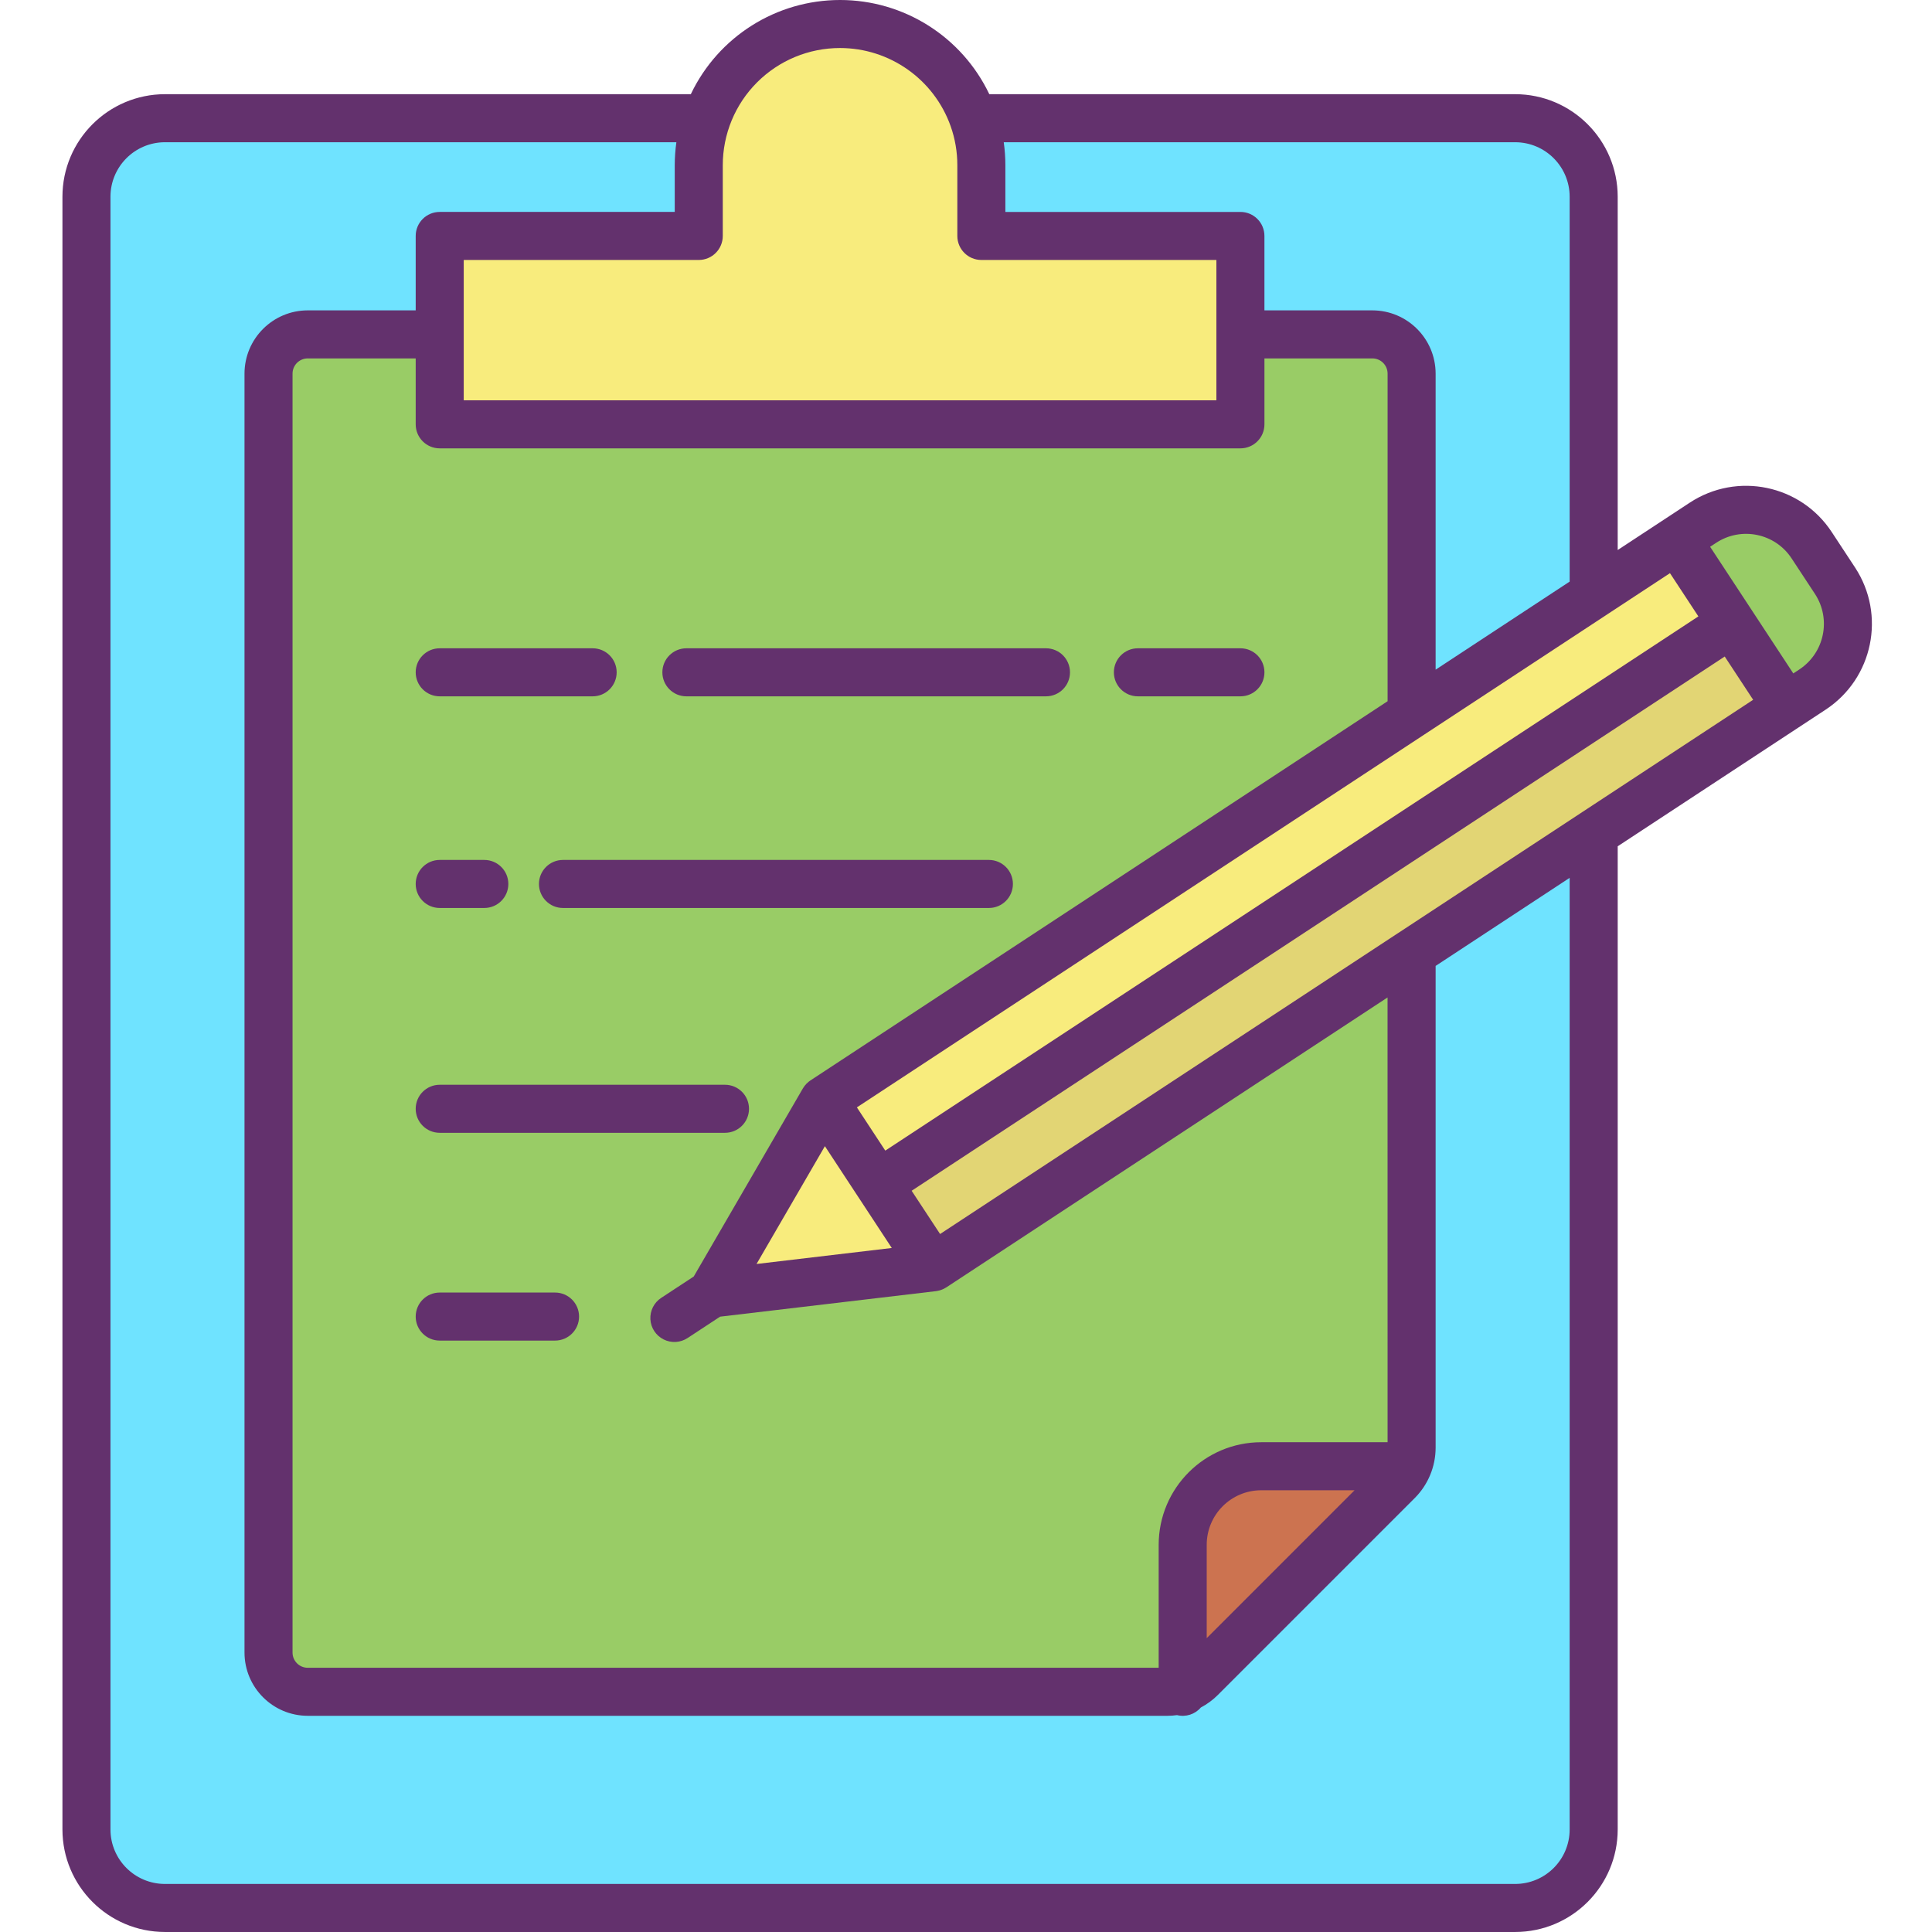 <?xml version="1.0"?>
<svg xmlns="http://www.w3.org/2000/svg" height="512px" viewBox="-15 0 482 482.596" width="512px" class=""><g><path d="m443.078 145.074c5.941 9.055 3.426 21.211-5.621 27.16l-6.527 4.293v-.012l-13.684-20.828-13.68-20.82 6.52-4.293c9.051-5.945 21.207-3.43 27.152 5.621zm0 0" fill="#e48e66" data-original="#E48E66" class="" style="fill:#99CC66" data-old_color="#e48e66"/><path d="m430.93 176.516v.012l-48.141 31.629-45.48 29.879-119.5 78.52-13.691-20.828 213.129-140.039zm0 0" fill="#e2d574" data-original="#E2D574" style="fill:#E2D574" class=""/><path d="m417.246 155.688-213.129 140.039-13.68-20.832 146.871-96.5 45.48-29.879 20.777-13.648zm0 0" fill="#f8ec7d" data-original="#F8EC7D" class="" style="fill:#F8EC7D"/><path d="m280.129 421.965c1.707-.578 3.258-1.543 4.527-2.82l49.203-49.199c.953-.961 1.738-2.078 2.32-3.301.742-1.566 1.129-3.281 1.129-5.02v-123.59l45.48-29.879v248.84c-.004 10.828-8.785 19.602-19.609 19.598h-337.273c-10.824.004-19.605-8.77-19.609-19.598v-407.859c0-10.832 8.781-19.609 19.609-19.609h135.352c-1.332 3.777-2.012 7.754-2.012 11.758v17.652h-64.707v24.59h-32.961c-5.414 0-9.801 4.387-9.801 9.797v319.473c0 5.41 4.387 9.797 9.801 9.797h214.758c1.293 0 2.57-.211 3.793-.629zm0 0" fill="#6fe3ff" data-original="#6FE3FF" class="active-path" style="fill:#6FE3FF" data-old_color="#6fe3ff"/><path d="m382.789 49.137v99.379l-45.48 29.879v-85.07c0-5.41-4.387-9.797-9.801-9.797h-32.961v-24.59h-64.711v-17.652c.004-4.004-.676-7.98-2.008-11.758h135.352c10.828 0 19.609 8.777 19.609 19.609zm0 0" fill="#6fe3ff" data-original="#6FE3FF" class="active-path" style="fill:#6FE3FF" data-old_color="#6fe3ff"/><path d="m162.469 323.094 55.34-6.539 119.5-78.52v123.59c0 1.738-.387 3.453-1.129 5.02l-1.223-.391h-35.219c-10.832 0-19.609 8.781-19.609 19.613v36.098c-1.223.418-2.5.629-3.793.629h-214.758c-5.414 0-9.801-4.387-9.801-9.797v-319.473c0-5.41 4.387-9.797 9.801-9.797h32.961v22.469h200.008v-22.469h32.961c5.414 0 9.801 4.387 9.801 9.797v85.07l-146.871 96.5zm0 0" fill="#e48e66" data-original="#E48E66" class="" style="fill:#99CC66" data-old_color="#e48e66"/><path d="m334.957 366.254 1.223.391c-.582 1.223-1.367 2.34-2.32 3.301l-49.203 49.199c-1.27 1.277-2.82 2.242-4.527 2.82v-36.098c0-10.832 8.777-19.613 19.609-19.613zm0 0" fill="#cc7350" data-original="#CC7350" style="fill:#CC7350"/><path d="m227.828 29.527c1.332 3.777 2.012 7.754 2.008 11.758v17.652h64.711v47.059h-200.008v-47.059h64.707v-17.652c.008-17.188 12.395-31.875 29.336-34.781 16.941-2.906 33.516 6.816 39.246 23.023zm0 0" fill="#f8ec7d" data-original="#F8EC7D" class="" style="fill:#F8EC7D"/><path d="m204.117 295.727 13.691 20.828-55.34 6.539 27.969-48.199zm0 0" fill="#f8ec7d" data-original="#F8EC7D" class="" style="fill:#F8EC7D"/><g fill="#63316d"><path d="m268.938 173.938h25.609c3.316 0 6-2.688 6-6 0-3.316-2.684-6-6-6h-25.609c-3.312 0-6 2.684-6 6 0 3.312 2.688 6 6 6zm0 0" data-original="#63316D" class="" style="fill:#63316D" data-old_color="#63316D"/><path d="m156.156 173.938h89.82c3.316 0 6-2.688 6-6 0-3.316-2.684-6-6-6h-89.82c-3.312 0-6 2.684-6 6 0 3.312 2.688 6 6 6zm0 0" data-original="#63316D" class="" style="fill:#63316D" data-old_color="#63316D"/><path d="m94.539 173.938h38.199c3.312 0 6-2.688 6-6 0-3.316-2.688-6-6-6h-38.199c-3.316 0-6 2.684-6 6 0 3.312 2.684 6 6 6zm0 0" data-original="#63316D" class="" style="fill:#63316D" data-old_color="#63316D"/><path d="m231.719 214.805h-106.391c-3.312 0-6 2.688-6 6 0 3.316 2.688 6 6 6h106.391c3.312 0 6-2.684 6-6 0-3.312-2.688-6-6-6zm0 0" data-original="#63316D" class="" style="fill:#63316D" data-old_color="#63316D"/><path d="m94.539 226.805h11.141c3.312 0 6-2.684 6-6 0-3.312-2.688-6-6-6h-11.141c-3.316 0-6 2.688-6 6 0 3.316 2.684 6 6 6zm0 0" data-original="#63316D" class="" style="fill:#63316D" data-old_color="#63316D"/><path d="m94.539 282.965h71.258c3.316 0 6-2.684 6-6 0-3.312-2.684-6-6-6h-71.258c-3.316 0-6 2.688-6 6 0 3.316 2.684 6 6 6zm0 0" data-original="#63316D" class="" style="fill:#63316D" data-old_color="#63316D"/><path d="m123.348 322.867h-28.809c-3.316 0-6 2.684-6 6 0 3.312 2.684 6 6 6h28.809c3.312 0 6-2.688 6-6 0-3.316-2.688-6-6-6zm0 0" data-original="#63316D" class="" style="fill:#63316D" data-old_color="#63316D"/><path d="m442.254 132.902c-7.762-11.824-23.645-15.109-35.465-7.34l-18 11.828v-88.254c-.016-14.137-11.473-25.594-25.609-25.609h-131.359c-6.852-14.375-21.355-23.527-37.277-23.527-15.926 0-30.43 9.152-37.281 23.527h-131.355c-14.137.016-25.594 11.473-25.609 25.609v407.859c.02 14.133 11.477 25.586 25.609 25.598h337.273c14.133-.012 25.59-11.465 25.609-25.598v-245.602l51.965-34.145c11.801-7.781 15.082-23.645 7.336-35.469zm-62.809 70.27-.02.016-45.406 29.836c-.035.02-.07.043-.102.062l-114.391 75.16-7.102-10.801 203.098-133.449 7.102 10.805zm-48.137 157.082h-31.57c-14.137.016-25.594 11.473-25.609 25.613v30.727h-212.551c-2.098 0-3.801-1.699-3.801-3.797v-319.473c.004-2.098 1.703-3.797 3.801-3.797h26.961v16.469c0 3.312 2.684 6 6 6h200.008c3.316 0 6-2.688 6-6v-16.469h26.961c2.098 0 3.797 1.699 3.801 3.797v81.836l-144.164 94.719c-.098.062-.184.133-.273.203-.055.039-.109.074-.16.117-.371.293-.703.629-.992 1-.031.039-.062.082-.094.125-.117.156-.223.316-.324.48-.016.027-.035.055-.055.082l-27.258 46.977-8.102 5.32c-1.805 1.172-2.844 3.223-2.723 5.371.121 2.148 1.383 4.066 3.309 5.027 1.922.965 4.215.82 6.008-.371l8.094-5.32 53.934-6.375c.023 0 .047-.008.066-.012.121-.016.238-.043.359-.066.148-.027.301-.059.445-.098.113-.035.227-.07.34-.109.148-.055.301-.105.445-.168.098-.047.207-.094.309-.145.156-.078.301-.164.453-.254.055-.035.117-.059.172-.098l110.199-72.41zm-8.246 12-36.934 36.941v-23.328c.008-7.516 6.098-13.602 13.609-13.613zm-132.309-85.949 8.324 12.672c.008.016.016.027.027.043.008.016.016.023.023.031l8.332 12.684-33.781 3.996zm15.086 1.109-7.094-10.801 141.855-93.207 45.496-29.887c.023-.016.051-.031.074-.051l15.676-10.297 7.094 10.797zm170.949-238.277v96.141l-33.48 22v-73.953c-.012-8.719-7.078-15.789-15.801-15.797h-26.961v-18.59c0-3.316-2.684-6-6-6h-58.711v-11.652c0-1.926-.137-3.852-.406-5.758h127.75c7.512.008 13.598 6.094 13.609 13.609zm-182.25-37.141c12.414.008 23.477 7.828 27.629 19.527 1.109 3.133 1.672 6.434 1.668 9.758v17.656c0 3.312 2.688 6 6 6h58.711v35.059h-188.008v-35.059h58.707c3.316 0 6-2.688 6-6v-17.652c-.004-7.77 3.078-15.223 8.574-20.719 5.492-5.492 12.949-8.578 20.719-8.57zm182.25 445c-.012 7.512-6.102 13.594-13.609 13.598h-337.273c-7.508-.004-13.598-6.086-13.609-13.598v-407.859c.008-7.516 6.098-13.602 13.609-13.609h127.75c-.27 1.906-.406 3.832-.41 5.758v11.652h-58.707c-3.316 0-6 2.684-6 6v18.59h-26.961c-8.723.008-15.789 7.078-15.801 15.797v319.473c.012 8.723 7.078 15.789 15.801 15.797h214.758c.797-.004 1.59-.062 2.379-.172 2.184.543 4.484-.195 5.949-1.902 1.559-.824 2.988-1.879 4.238-3.125l49.223-49.227c3.312-3.332 5.176-7.836 5.184-12.539v-120.352l33.48-22zm57.375-289.773-1.512.992-10.355-15.77c-.012-.02-.02-.035-.031-.055s-.027-.035-.039-.051l-10.352-15.758 1.512-.992c6.281-4.129 14.719-2.383 18.844 3.898l5.836 8.875c4.117 6.289 2.371 14.723-3.902 18.859zm0 0" data-original="#63316D" class="" style="fill:#63316D" data-old_color="#63316D"/></g></g> </svg>
